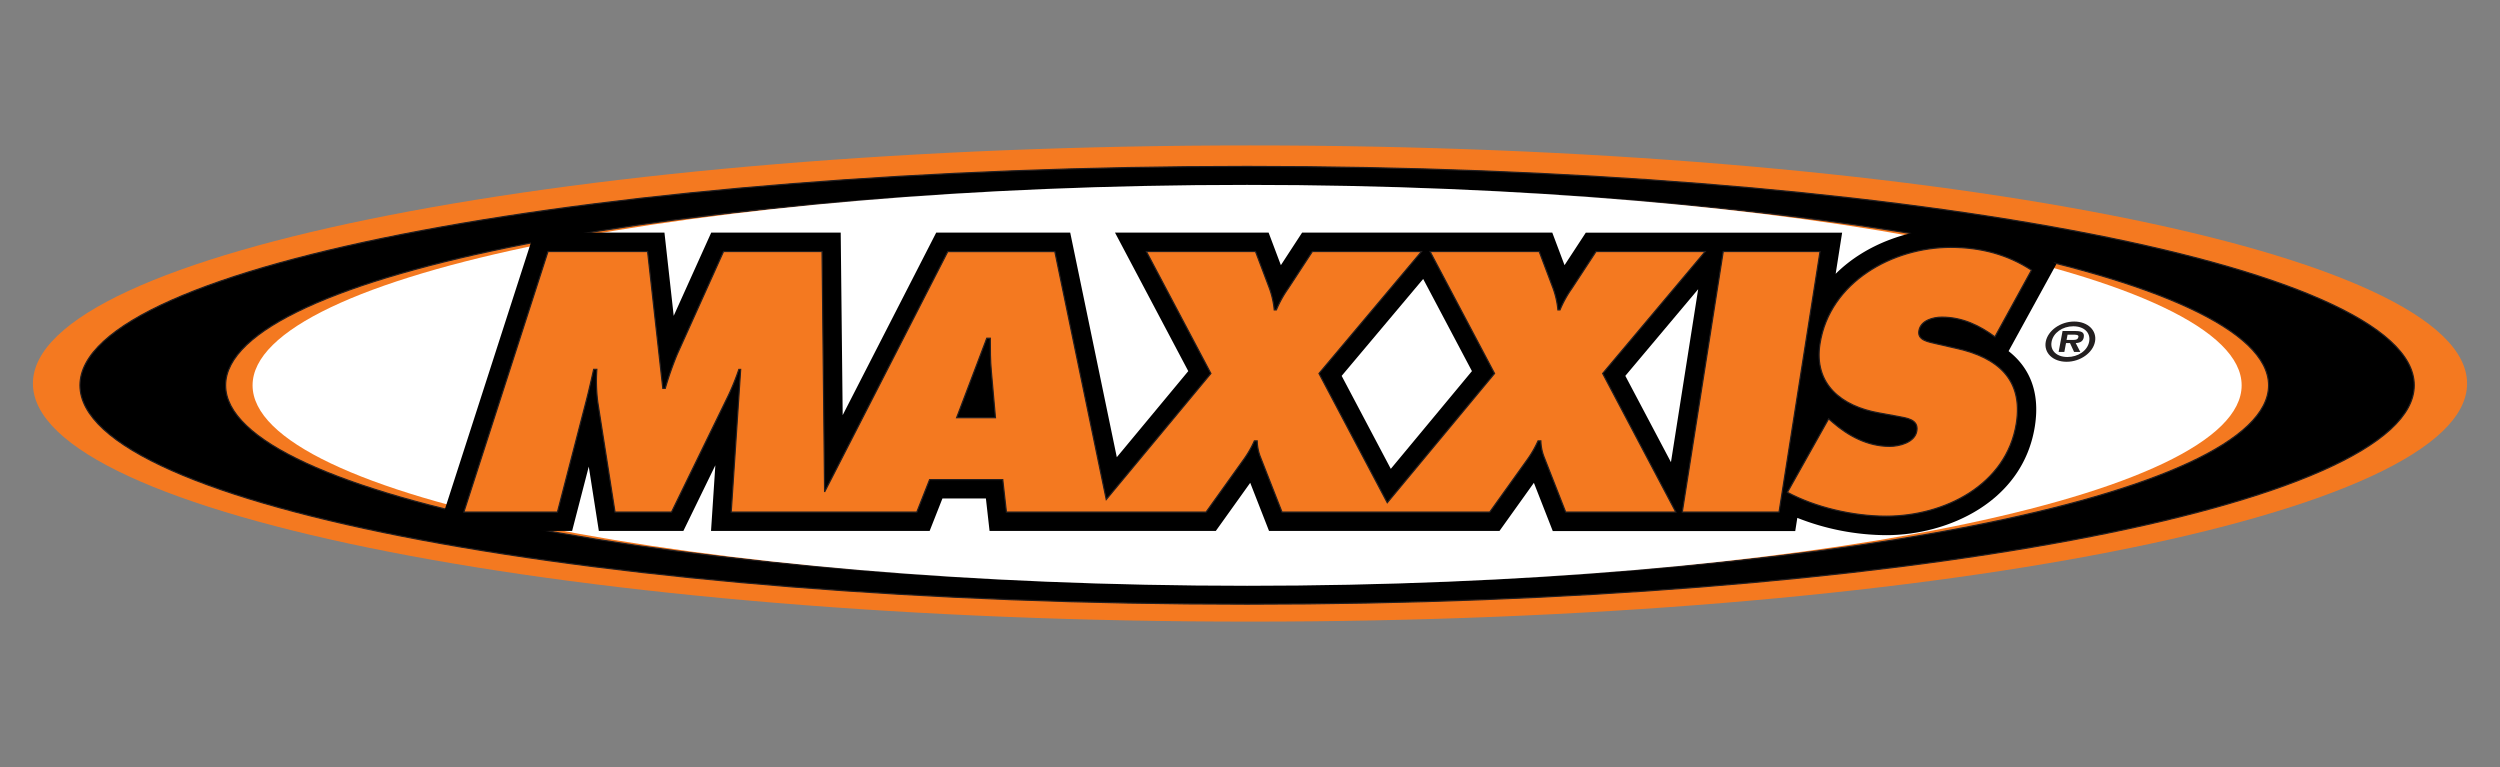 <svg id="Layer_1" data-name="Layer 1" xmlns="http://www.w3.org/2000/svg" viewBox="0 0 1367 419.42">
    <rect x="0" y="0" width="1367" height="419.42" fill="#808080" stroke="none"/>
    <defs>
        <style>
            .cls-1,.cls-3{fill:#f47920;}.cls-1{stroke:#fff;stroke-opacity:0;stroke-width:0.08px;}.cls-2{fill:none;stroke:#231f20;stroke-miterlimit:3.86;stroke-width:0.67px;}.cls-4{fill:#fff;}.cls-5{fill:#231f20;}
        </style>
    </defs>
    <title>Maxxis</title>
    <path id="path8298-7" class="cls-1"
          d="M18,209.71c0-71.9,297.95-130.19,665.5-130.19S1349,137.81,1349,209.71,1051.05,339.9,683.5,339.9,18,281.61,18,209.71"/>
    <g id="g8300">
        <path id="path8302"
              d="M43.73,210.7C43.73,144.61,329.45,91,681.92,91s638.19,53.57,638.19,119.66S1034.39,330.36,681.92,330.36,43.73,276.78,43.73,210.7"/>
    </g>
    <g id="g8304">
        <path id="path8306" class="cls-2"
              d="M43.73,210.7C43.73,144.61,329.45,91,681.92,91s638.19,53.57,638.19,119.66S1034.39,330.36,681.92,330.36,43.73,276.78,43.73,210.7Z"/>
    </g>
    <g id="g8308">
        <path id="path8310" class="cls-3"
              d="M123.37,210.7c0-60.3,250.07-109.18,558.55-109.18s558.55,48.88,558.55,109.18S990.4,319.88,681.92,319.88,123.37,271,123.37,210.7"/>
    </g>
    <g id="g8312">
        <path id="path8314" class="cls-2"
              d="M123.37,210.7c0-60.3,250.07-109.18,558.55-109.18s558.55,48.88,558.55,109.18S990.4,319.88,681.92,319.88,123.37,271,123.37,210.7Z"/>
    </g>
    <g id="g8316">
        <path id="path8318" class="cls-4"
              d="M138.11,210.7c0-60.53,243.47-109.6,543.81-109.6s543.81,49.07,543.81,109.6-243.47,109.6-543.81,109.6S138.11,271.23,138.11,210.7"/>
    </g>
    <g id="g8320">
        <path id="path8322" class="cls-5"
              d="M1130,185.87l.54-2.88h3c1.36,0,3.16,0,2.94,1.16-.27,1.44-1.21,1.72-2.77,1.72Zm5,1.72c2.51-.14,4-1,4.39-3.1.57-3-1.55-3.49-4.78-3.49h-6.8l-2.15,11.42h3.13l.91-4.83h2.18l2.22,4.83h3.4Zm-4.5,7.62c-5.88,0-9.61-3.49-8.69-8.37s6-8.43,11.86-8.43,9.61,3.49,8.68,8.43S1136.25,195.21,1130.47,195.21Zm-.49,2.61c7.48,0,14.39-4.91,15.54-11s-3.9-11-11.38-11-14.39,4.9-15.55,11,3.88,11,11.39,11"/>
    </g>
    <g id="g8324">
        <path id="path8326"
              d="M1003.74,149.73c16.54-16.48,40.91-24.81,62.85-24.81,18.36,0,35,4.42,49.87,14.17l8,5.25L1098.29,192c11,8.61,17.41,21.78,14.38,41.07-6.5,41.29-47.47,59.56-81.36,59.56a134,134,0,0,1-48.54-9.46l-1.13,7.2H849.05L838.73,264l-18.82,26.33h-126L683.62,264,664.8,290.33H541.09l-2-17.76H515.32l-7,17.76H388.79l2.36-35.91-17.49,35.91H327.45l-5.51-35.2-9.11,35.2H239.43l52.64-163.15h71.25l5.06,45.52,20.52-45.52h70.8L460.78,227l51.15-99.82h73.26L610.67,250l39.08-47.07-40.08-75.76h84L700.38,145,712,127.18H848.78L855.49,145l11.63-17.79h140.16Zm-90.06,103,14.88-94.59-39.83,47.38ZM778.19,152.53l-44.57,53,26.87,50.84,44.37-53.44-26.67-50.41"/>
    </g>
    <g id="g8328">
        <path id="path8330" class="cls-3"
              d="M919.87,280l22.4-142.46h52.92L972.78,280ZM872.72,137.53H932.4l-56.07,66.69,40,75.77H856.11l-11.85-30.23a26,26,0,0,1-1.72-8.69H841a57.82,57.82,0,0,1-5.6,9.83L814.59,280H701l-11.85-30.23a26,26,0,0,1-1.72-8.69h-1.54a57.82,57.82,0,0,1-5.6,9.83L659.48,280H550.31l-2-17.76h-40l-7,17.76H399.83L405,202h-1a134.48,134.48,0,0,1-5.7,14.17L367.19,280h-30.9l-9.45-60.27a91.09,91.09,0,0,1-.49-17.76h-1.74c-1.28,5.67-2.58,11.53-4.06,17.2L304.81,280H253.64l46-142.46h54.46l8.32,74.82h1.35a175.5,175.5,0,0,1,6.64-18.89l25.21-55.93h53.88L450.89,269l67.36-131.45h58.52L604.9,273.14l57.22-68.92-35.28-66.69h59.67l7.64,20.21a47.59,47.59,0,0,1,2.6,11.72h1.16a61.5,61.5,0,0,1,6.48-11.72l13.22-20.21h59.68l-56.07,66.69,37.34,70.67,58.67-70.67-35.28-66.69h59.68l7.63,20.21a47.6,47.6,0,0,1,2.6,11.72H853a61.23,61.23,0,0,1,6.48-11.72l13.22-20.21ZM523.08,228.4h21.24l-2.23-25.13c-.59-6-.58-12.28-.59-18.33h-1.93Zm454.27,40.81L999.9,229l2.38,2.08c8.34,7.18,18.81,13,31,13,5.21,0,13.85-2.08,14.86-8.5s-5.85-7-10.53-7.94l-10.33-1.89c-20.1-3.59-35.61-15.5-32.1-37.79,5.32-33.82,39.77-52.71,71.44-52.71,16.61,0,31.24,4,44.2,12.47l-20,36.46c-8.13-6-17.62-10.77-29-10.77-4.63,0-11.66,1.7-12.58,7.56-.83,5.29,5.61,6,9.52,7l11.56,2.64c21.63,4.91,36,16.63,32.21,40.81-5.35,34-39.67,50.82-71.15,50.82-18.35,0-38.82-4.91-54-13"/>
    </g>
    <g id="g8332">
        <path id="path8334" class="cls-2" d="M919.87,280l22.4-142.46h52.92L972.78,280Z"/>
        <g id="g8336">
            <path id="path8338" class="cls-2"
                  d="M872.72,137.53H932.4l-56.07,66.69,40,75.77H856.11l-11.85-30.23a26,26,0,0,1-1.72-8.69H841a57.82,57.82,0,0,1-5.6,9.83L814.59,280H701l-11.85-30.23a26,26,0,0,1-1.72-8.69h-1.54a57.82,57.82,0,0,1-5.6,9.83L659.48,280H550.31l-2-17.76h-40l-7,17.76H399.83L405,202h-1a134.48,134.48,0,0,1-5.7,14.17L367.19,280h-30.9l-9.45-60.27a91.09,91.09,0,0,1-.49-17.76h-1.74c-1.28,5.67-2.58,11.53-4.06,17.2L304.81,280H253.64l46-142.46h54.46l8.32,74.82h1.35a175.5,175.5,0,0,1,6.64-18.89l25.21-55.93h53.88L450.89,269l67.36-131.45h58.52L604.9,273.14l57.22-68.92-35.28-66.69h59.67l7.64,20.22a47.55,47.55,0,0,1,2.6,11.71h1.16a61.4,61.4,0,0,1,6.48-11.71l13.22-20.22h59.68l-56.07,66.69,37.34,70.67,58.67-70.67-35.28-66.69h59.68l7.63,20.22a47.55,47.55,0,0,1,2.6,11.71H853a61.14,61.14,0,0,1,6.48-11.71Z"/>
            <g id="g8340">
                <path id="path8342" class="cls-2"
                      d="M523.08,228.4h21.24l-2.23-25.13c-.59-6-.58-12.28-.59-18.33h-1.93Z"/>
                <g id="g8344">
                    <path id="path8346" class="cls-2"
                          d="M977.35,269.21,999.9,229l2.38,2.08c8.34,7.18,18.81,13,31,13,5.21,0,13.85-2.08,14.86-8.5s-5.85-7-10.53-7.94l-10.33-1.89c-20.1-3.59-35.61-15.49-32.1-37.79,5.32-33.82,39.77-52.71,71.44-52.71,16.61,0,31.24,4,44.2,12.47l-20,36.46c-8.13-6-17.62-10.77-29-10.77-4.63,0-11.66,1.7-12.58,7.56-.83,5.29,5.61,6,9.52,7l11.56,2.65c21.63,4.91,36,16.62,32.21,40.81-5.35,34-39.67,50.82-71.15,50.82C1013,282.25,992.48,277.34,977.35,269.21Z"/>
                </g>
            </g>
        </g>
    </g>
</svg>